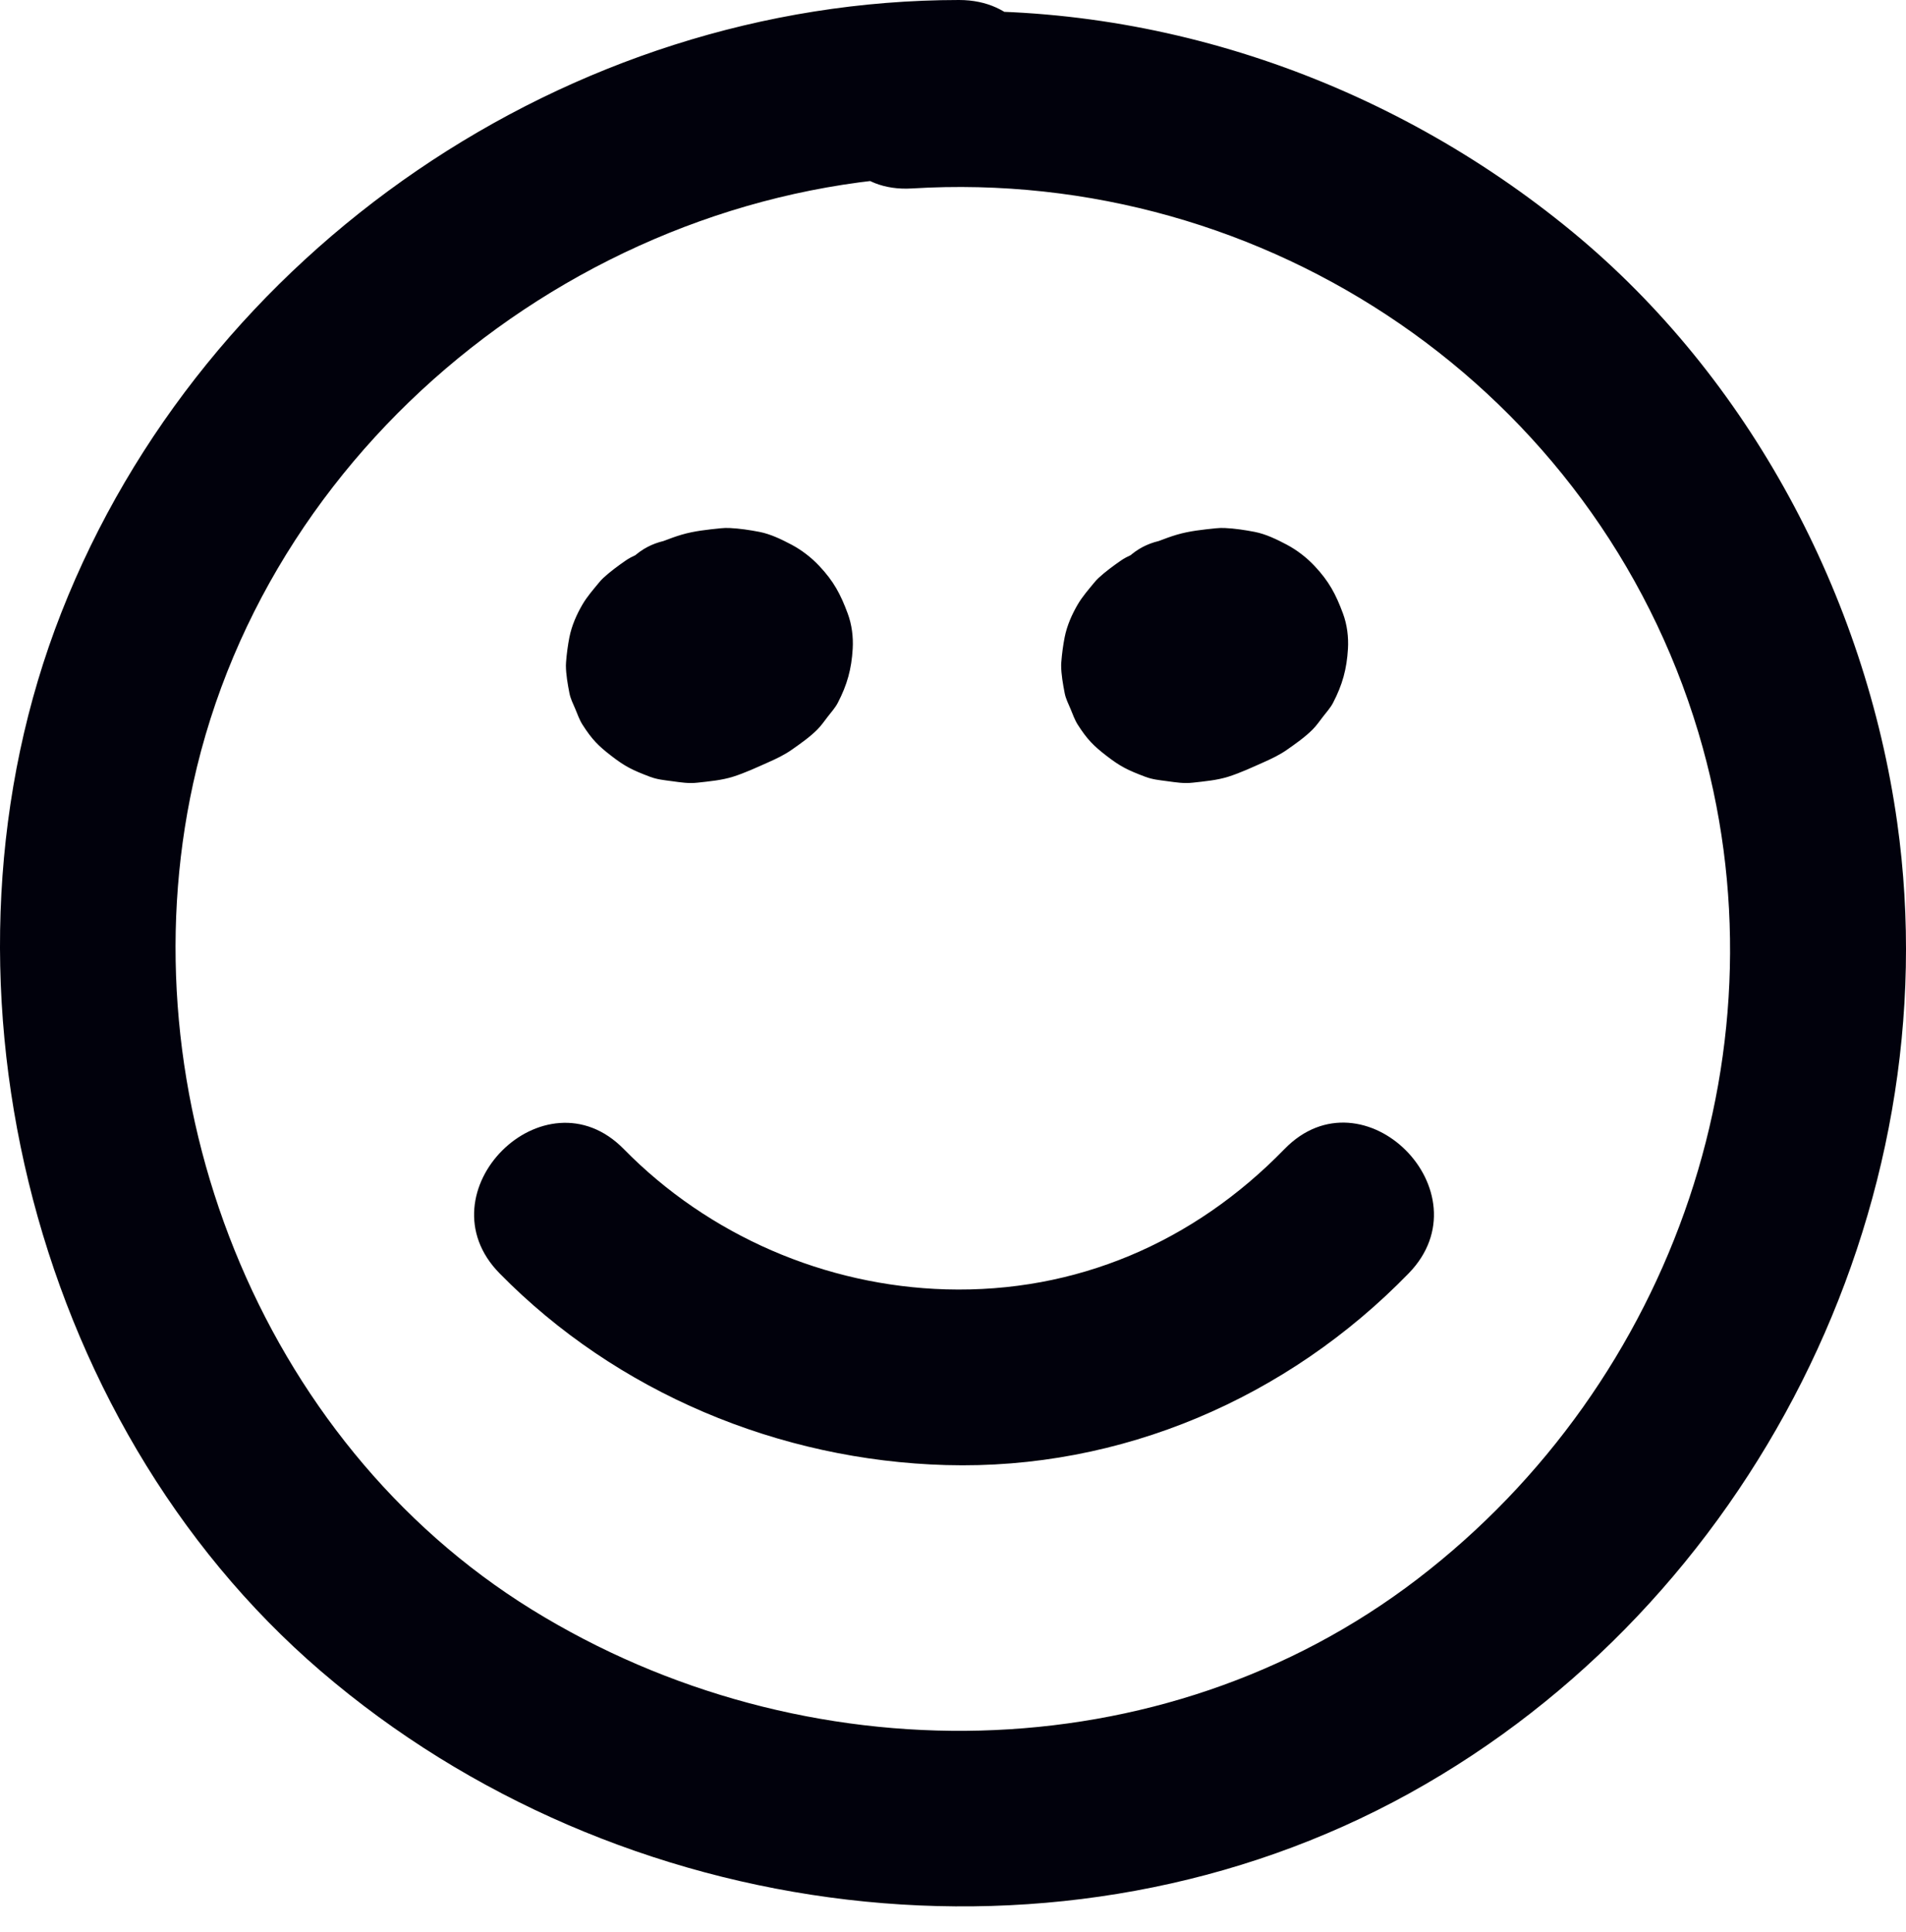 <svg width="74" height="75" viewBox="0 0 74 75" fill="none" xmlns="http://www.w3.org/2000/svg">
<g clip-path="url(#clip0_13_649)">
<path d="M37.232 8.34788e-07C22.083 0.01 7.912 9.701 2.382 23.782C-3.082 37.693 1.093 55.128 12.459 64.881C24.003 74.788 41.304 77.044 54.725 69.62C67.989 62.284 75.767 46.915 73.657 31.924C72.421 23.146 67.919 14.665 61.048 9.001C53.893 3.104 44.701 -0.073 35.411 0.494C31.049 0.761 31.019 7.584 35.411 7.316C49.194 6.474 61.955 15.135 65.937 28.43C69.551 40.498 65.011 53.659 55.036 61.3C45.105 68.908 31.171 68.991 20.655 62.493C10.046 55.938 4.849 42.509 7.499 30.415C10.485 16.788 23.36 6.83 37.232 6.821C41.621 6.819 41.629 -0.003 37.232 8.34788e-07Z" fill="#01010C"/>
<path d="M19.394 49.434C23.942 54.068 30.251 56.696 36.727 56.879C43.52 57.07 49.979 54.283 54.693 49.434C57.755 46.284 52.937 41.456 49.87 44.61C46.338 48.243 41.767 50.199 36.727 50.057C32.054 49.925 27.516 47.972 24.218 44.61C21.138 41.472 16.316 46.296 19.394 49.434Z" fill="#01010C"/>
<path d="M25.468 21.938C24.772 22.116 24.212 22.48 23.695 22.966C23.455 23.193 23.242 23.47 23.083 23.761C22.997 23.918 22.952 24.052 22.873 24.238C22.817 24.372 22.712 24.577 22.665 24.746C22.569 25.09 22.512 25.458 22.518 25.812C22.518 25.848 22.521 25.882 22.523 25.919C22.538 26.167 22.587 26.64 22.654 26.878C22.743 27.189 22.896 27.542 23.046 27.826C23.214 28.142 23.45 28.428 23.693 28.687C23.985 28.997 24.336 29.277 24.723 29.457C25.026 29.598 25.354 29.767 25.682 29.847C25.856 29.889 26.062 29.904 26.223 29.925C26.399 29.949 26.616 29.993 26.808 29.997C27.276 30.007 27.766 29.939 28.21 29.789C28.601 29.658 29.102 29.467 29.473 29.219C30.197 28.737 30.914 28.115 31.293 27.312C31.63 26.597 31.835 26.038 31.826 25.224C31.824 25.064 31.769 24.771 31.76 24.707C31.741 24.561 31.724 24.333 31.682 24.16C31.597 23.807 31.441 23.454 31.261 23.145C31.24 23.109 31.218 23.076 31.195 23.041C31.04 22.808 30.811 22.509 30.623 22.302C30.39 22.046 30.047 21.821 29.799 21.638C29.739 21.595 29.682 21.552 29.616 21.518C29.461 21.435 29.274 21.368 29.124 21.305C28.957 21.234 28.769 21.14 28.586 21.087C27.689 20.822 26.626 20.866 25.735 21.125C25.65 21.15 25.567 21.181 25.485 21.213C25.152 21.344 24.808 21.474 24.491 21.641C24.423 21.677 24.357 21.717 24.294 21.761C23.997 21.966 23.691 22.192 23.424 22.437C23.359 22.496 23.302 22.562 23.246 22.63C23.03 22.892 22.794 23.164 22.621 23.457C22.391 23.847 22.197 24.288 22.108 24.735C22.048 25.033 21.999 25.405 21.977 25.707C21.974 25.751 21.97 25.793 21.971 25.837C21.973 26.184 22.041 26.568 22.107 26.906C22.15 27.129 22.245 27.31 22.337 27.527C22.425 27.735 22.495 27.945 22.616 28.135C22.985 28.712 23.235 28.96 23.727 29.34C24.265 29.756 24.544 29.895 25.236 30.157C25.518 30.263 25.782 30.287 26.087 30.328C26.437 30.375 26.734 30.425 27.079 30.386C27.541 30.334 28.021 30.294 28.468 30.152C28.932 30.004 29.378 29.795 29.822 29.598C30.14 29.457 30.458 29.306 30.743 29.105C31.083 28.866 31.44 28.617 31.736 28.32C31.886 28.17 32.01 27.988 32.138 27.823C32.265 27.658 32.427 27.48 32.527 27.287C32.891 26.585 33.06 25.976 33.106 25.187C33.133 24.731 33.072 24.249 32.913 23.82C32.634 23.067 32.371 22.571 31.809 21.973C31.503 21.646 31.128 21.357 30.731 21.146C30.348 20.944 29.918 20.733 29.482 20.649C29.109 20.577 28.711 20.517 28.33 20.499C28.215 20.493 28.098 20.497 27.983 20.509C27.477 20.561 26.957 20.613 26.465 20.758C26.226 20.828 25.992 20.916 25.758 21.005C25.314 21.111 24.928 21.314 24.598 21.616C24.227 21.856 23.934 22.175 23.72 22.573C23.471 22.964 23.336 23.387 23.315 23.841C23.214 24.294 23.234 24.747 23.376 25.201C23.643 26.026 24.155 26.822 24.944 27.239L25.758 27.583C26.363 27.745 26.967 27.745 27.572 27.583C27.964 27.433 28.358 27.29 28.774 27.223L27.867 27.345C28.075 27.317 28.278 27.311 28.485 27.334L27.579 27.212C27.723 27.233 27.857 27.271 27.991 27.327L27.177 26.983C27.29 27.035 27.395 27.095 27.496 27.168L26.805 26.635C26.902 26.71 26.986 26.792 27.064 26.887L26.53 26.197C26.59 26.277 26.638 26.358 26.679 26.448L26.335 25.634C26.364 25.707 26.385 25.78 26.4 25.857L26.278 24.951C26.291 25.05 26.29 25.145 26.278 25.245L26.4 24.338C26.386 24.414 26.367 24.485 26.34 24.557L26.684 23.742C26.639 23.848 26.583 23.942 26.514 24.035L27.048 23.344C26.947 23.469 26.834 23.576 26.709 23.675L27.399 23.142C27.046 23.408 26.642 23.597 26.237 23.77L27.052 23.426C26.767 23.544 26.478 23.64 26.172 23.686L27.079 23.565C26.898 23.587 26.721 23.591 26.541 23.567L27.448 23.689C27.31 23.666 27.18 23.631 27.05 23.579L27.865 23.923C27.738 23.867 27.624 23.801 27.515 23.717L28.205 24.25C28.132 24.188 28.067 24.122 28.006 24.048L28.54 24.738C28.483 24.66 28.437 24.58 28.399 24.491L28.743 25.306C28.713 25.225 28.693 25.146 28.679 25.061L28.801 25.967C28.79 25.857 28.792 25.752 28.807 25.642L28.685 26.549C28.706 26.439 28.736 26.336 28.779 26.233L28.435 27.048C28.482 26.946 28.537 26.853 28.603 26.763L28.069 27.453C28.153 27.35 28.244 27.259 28.348 27.175L27.657 27.709C27.799 27.602 27.95 27.517 28.113 27.447L27.298 27.791C27.494 27.713 27.694 27.659 27.903 27.627L26.996 27.749C27.15 27.73 27.3 27.726 27.455 27.741L26.549 27.619C26.672 27.637 26.787 27.665 26.903 27.711L26.088 27.367C26.185 27.411 26.272 27.463 26.356 27.528L25.666 26.995C25.73 27.05 25.785 27.108 25.838 27.174L25.304 26.484C25.34 26.536 25.37 26.586 25.399 26.643L25.055 25.828C25.087 25.907 25.108 25.983 25.122 26.067L25 25.161C25.005 25.225 25.005 25.284 25 25.349L25.122 24.442C25.109 24.526 25.088 24.604 25.059 24.683L25.403 23.869C25.359 23.969 25.306 24.059 25.243 24.148L25.776 23.457C25.679 23.581 25.571 23.687 25.448 23.786L26.138 23.252C25.986 23.365 25.825 23.456 25.651 23.53L26.465 23.186C26.351 23.229 26.237 23.262 26.117 23.283L27.024 23.162C26.906 23.176 26.794 23.179 26.677 23.165L27.583 23.287C27.503 23.273 27.428 23.252 27.352 23.223L28.166 23.567C28.092 23.534 28.024 23.496 27.957 23.45L28.648 23.983C28.584 23.933 28.53 23.881 28.479 23.818L29.012 24.509C28.978 24.459 28.95 24.412 28.924 24.357L29.267 25.171C29.247 25.117 29.233 25.069 29.223 25.012L29.344 25.919C29.339 25.863 29.339 25.814 29.343 25.758L29.221 26.665C29.233 26.593 29.251 26.527 29.279 26.459L28.935 27.274C28.96 27.225 28.985 27.183 29.018 27.139L28.484 27.829C28.52 27.788 28.554 27.755 28.597 27.721L27.906 28.255C27.934 28.235 27.964 28.217 27.996 28.203L27.181 28.547C27.213 28.533 27.247 28.523 27.281 28.516C27.725 28.41 28.112 28.207 28.441 27.905C28.812 27.665 29.105 27.346 29.32 26.948C29.569 26.557 29.704 26.134 29.724 25.68C29.826 25.227 29.805 24.773 29.663 24.32C29.396 23.495 28.885 22.699 28.096 22.282C27.275 21.848 26.382 21.705 25.468 21.938Z" fill="#01010C"/>
<path d="M44.696 21.938C44 22.116 43.44 22.48 42.923 22.966C42.683 23.193 42.47 23.47 42.311 23.761C42.225 23.918 42.18 24.052 42.101 24.238C42.045 24.372 41.94 24.577 41.893 24.746C41.797 25.09 41.74 25.458 41.746 25.812C41.747 25.848 41.749 25.882 41.751 25.919C41.766 26.167 41.815 26.64 41.883 26.878C41.971 27.189 42.124 27.542 42.274 27.826C42.442 28.142 42.678 28.428 42.921 28.687C43.213 28.997 43.564 29.277 43.952 29.457C44.254 29.598 44.583 29.767 44.91 29.847C45.084 29.889 45.29 29.904 45.451 29.925C45.627 29.949 45.844 29.993 46.036 29.997C46.504 30.007 46.994 29.939 47.439 29.789C47.829 29.658 48.33 29.467 48.701 29.219C49.425 28.737 50.142 28.115 50.521 27.312C50.858 26.597 51.063 26.038 51.054 25.224C51.052 25.064 50.997 24.771 50.988 24.707C50.969 24.561 50.952 24.333 50.91 24.16C50.825 23.807 50.669 23.454 50.489 23.145C50.468 23.109 50.446 23.076 50.422 23.041C50.268 22.808 50.038 22.509 49.851 22.302C49.618 22.046 49.275 21.821 49.027 21.638C48.967 21.595 48.91 21.552 48.844 21.518C48.689 21.435 48.502 21.368 48.352 21.305C48.185 21.234 47.997 21.14 47.814 21.087C46.917 20.822 45.854 20.866 44.963 21.125C44.878 21.15 44.795 21.181 44.713 21.213C44.38 21.344 44.036 21.474 43.719 21.641C43.651 21.677 43.585 21.717 43.522 21.761C43.225 21.966 42.919 22.192 42.652 22.437C42.587 22.496 42.53 22.562 42.474 22.63C42.258 22.892 42.022 23.164 41.849 23.457C41.619 23.847 41.425 24.288 41.336 24.735C41.276 25.033 41.227 25.405 41.205 25.707C41.202 25.751 41.198 25.793 41.199 25.837C41.201 26.184 41.27 26.568 41.335 26.906C41.378 27.129 41.474 27.31 41.565 27.527C41.653 27.735 41.723 27.945 41.844 28.135C42.213 28.712 42.463 28.96 42.955 29.34C43.493 29.756 43.772 29.895 44.465 30.157C44.746 30.263 45.01 30.287 45.316 30.328C45.665 30.375 45.962 30.425 46.307 30.386C46.769 30.334 47.249 30.294 47.696 30.152C48.16 30.004 48.606 29.795 49.05 29.598C49.368 29.457 49.686 29.306 49.971 29.105C50.311 28.866 50.668 28.617 50.964 28.32C51.114 28.17 51.238 27.988 51.366 27.823C51.493 27.658 51.655 27.48 51.755 27.287C52.119 26.585 52.288 25.976 52.334 25.187C52.361 24.731 52.3 24.249 52.141 23.82C51.862 23.067 51.599 22.571 51.038 21.973C50.731 21.646 50.356 21.357 49.959 21.146C49.576 20.944 49.146 20.733 48.71 20.649C48.337 20.577 47.939 20.517 47.559 20.499C47.443 20.493 47.326 20.497 47.211 20.509C46.705 20.561 46.185 20.613 45.693 20.758C45.453 20.828 45.22 20.916 44.986 21.005C44.542 21.111 44.156 21.314 43.826 21.616C43.455 21.856 43.162 22.175 42.948 22.573C42.699 22.964 42.564 23.387 42.543 23.841C42.442 24.294 42.462 24.747 42.604 25.201C42.871 26.026 43.383 26.822 44.172 27.239L44.986 27.583C45.591 27.745 46.195 27.745 46.8 27.583C47.192 27.433 47.586 27.29 48.002 27.223L47.096 27.345C47.303 27.317 47.506 27.311 47.714 27.334L46.807 27.212C46.951 27.233 47.085 27.271 47.219 27.327L46.405 26.983C46.518 27.035 46.623 27.095 46.724 27.168L46.033 26.635C46.13 26.71 46.214 26.792 46.292 26.887L45.758 26.197C45.818 26.277 45.866 26.358 45.907 26.448L45.564 25.634C45.592 25.707 45.613 25.78 45.628 25.857L45.506 24.951C45.519 25.05 45.518 25.145 45.506 25.245L45.628 24.338C45.614 24.414 45.595 24.485 45.568 24.557L45.912 23.742C45.867 23.848 45.811 23.942 45.742 24.035L46.276 23.344C46.175 23.469 46.062 23.576 45.937 23.675L46.627 23.142C46.274 23.408 45.87 23.597 45.465 23.77L46.28 23.426C45.995 23.544 45.706 23.64 45.4 23.686L46.307 23.565C46.126 23.587 45.949 23.591 45.769 23.567L46.675 23.689C46.538 23.666 46.408 23.631 46.278 23.579L47.093 23.923C46.966 23.867 46.852 23.801 46.743 23.717L47.433 24.25C47.36 24.188 47.295 24.122 47.234 24.048L47.767 24.738C47.711 24.66 47.665 24.58 47.627 24.491L47.971 25.306C47.941 25.225 47.921 25.146 47.907 25.061L48.029 25.967C48.018 25.857 48.02 25.752 48.035 25.642L47.913 26.549C47.934 26.439 47.964 26.336 48.007 26.233L47.663 27.048C47.71 26.946 47.765 26.853 47.831 26.763L47.297 27.453C47.381 27.35 47.472 27.259 47.576 27.175L46.885 27.709C47.027 27.602 47.178 27.517 47.341 27.447L46.526 27.791C46.722 27.713 46.922 27.659 47.131 27.627L46.224 27.749C46.378 27.73 46.528 27.726 46.683 27.741L45.776 27.619C45.9 27.637 46.015 27.665 46.131 27.711L45.316 27.367C45.413 27.411 45.5 27.463 45.584 27.528L44.894 26.995C44.958 27.05 45.013 27.108 45.066 27.174L44.532 26.484C44.568 26.536 44.598 26.586 44.627 26.643L44.283 25.828C44.315 25.907 44.337 25.983 44.35 26.067L44.228 25.161C44.233 25.225 44.233 25.284 44.228 25.349L44.349 24.442C44.337 24.526 44.316 24.604 44.287 24.683L44.631 23.869C44.587 23.969 44.534 24.059 44.471 24.148L45.004 23.457C44.907 23.581 44.799 23.687 44.675 23.786L45.366 23.252C45.214 23.365 45.053 23.456 44.879 23.53L45.693 23.186C45.579 23.229 45.465 23.262 45.345 23.283L46.252 23.162C46.135 23.176 46.022 23.179 45.905 23.165L46.811 23.287C46.731 23.273 46.656 23.252 46.58 23.223L47.394 23.567C47.32 23.534 47.252 23.496 47.185 23.45L47.876 23.983C47.812 23.933 47.758 23.881 47.707 23.818L48.241 24.509C48.206 24.459 48.178 24.412 48.152 24.357L48.495 25.171C48.475 25.117 48.461 25.069 48.451 25.012L48.572 25.919C48.567 25.863 48.567 25.814 48.571 25.758L48.45 26.665C48.461 26.593 48.479 26.527 48.507 26.459L48.163 27.274C48.188 27.225 48.213 27.183 48.246 27.139L47.712 27.829C47.748 27.788 47.782 27.755 47.825 27.721L47.134 28.255C47.163 28.235 47.192 28.217 47.224 28.203L46.409 28.547C46.441 28.533 46.475 28.523 46.509 28.516C46.953 28.41 47.34 28.207 47.669 27.905C48.041 27.665 48.333 27.346 48.548 26.948C48.797 26.557 48.932 26.134 48.952 25.68C49.054 25.227 49.034 24.773 48.891 24.32C48.624 23.495 48.113 22.699 47.324 22.282C46.503 21.848 45.61 21.705 44.696 21.938Z" fill="#01010C"/>
</g>
<defs>
<clipPath id="clip0_13_649">
<rect width="74" height="74.012" fill="white"/>
</clipPath>
</defs>
</svg>
